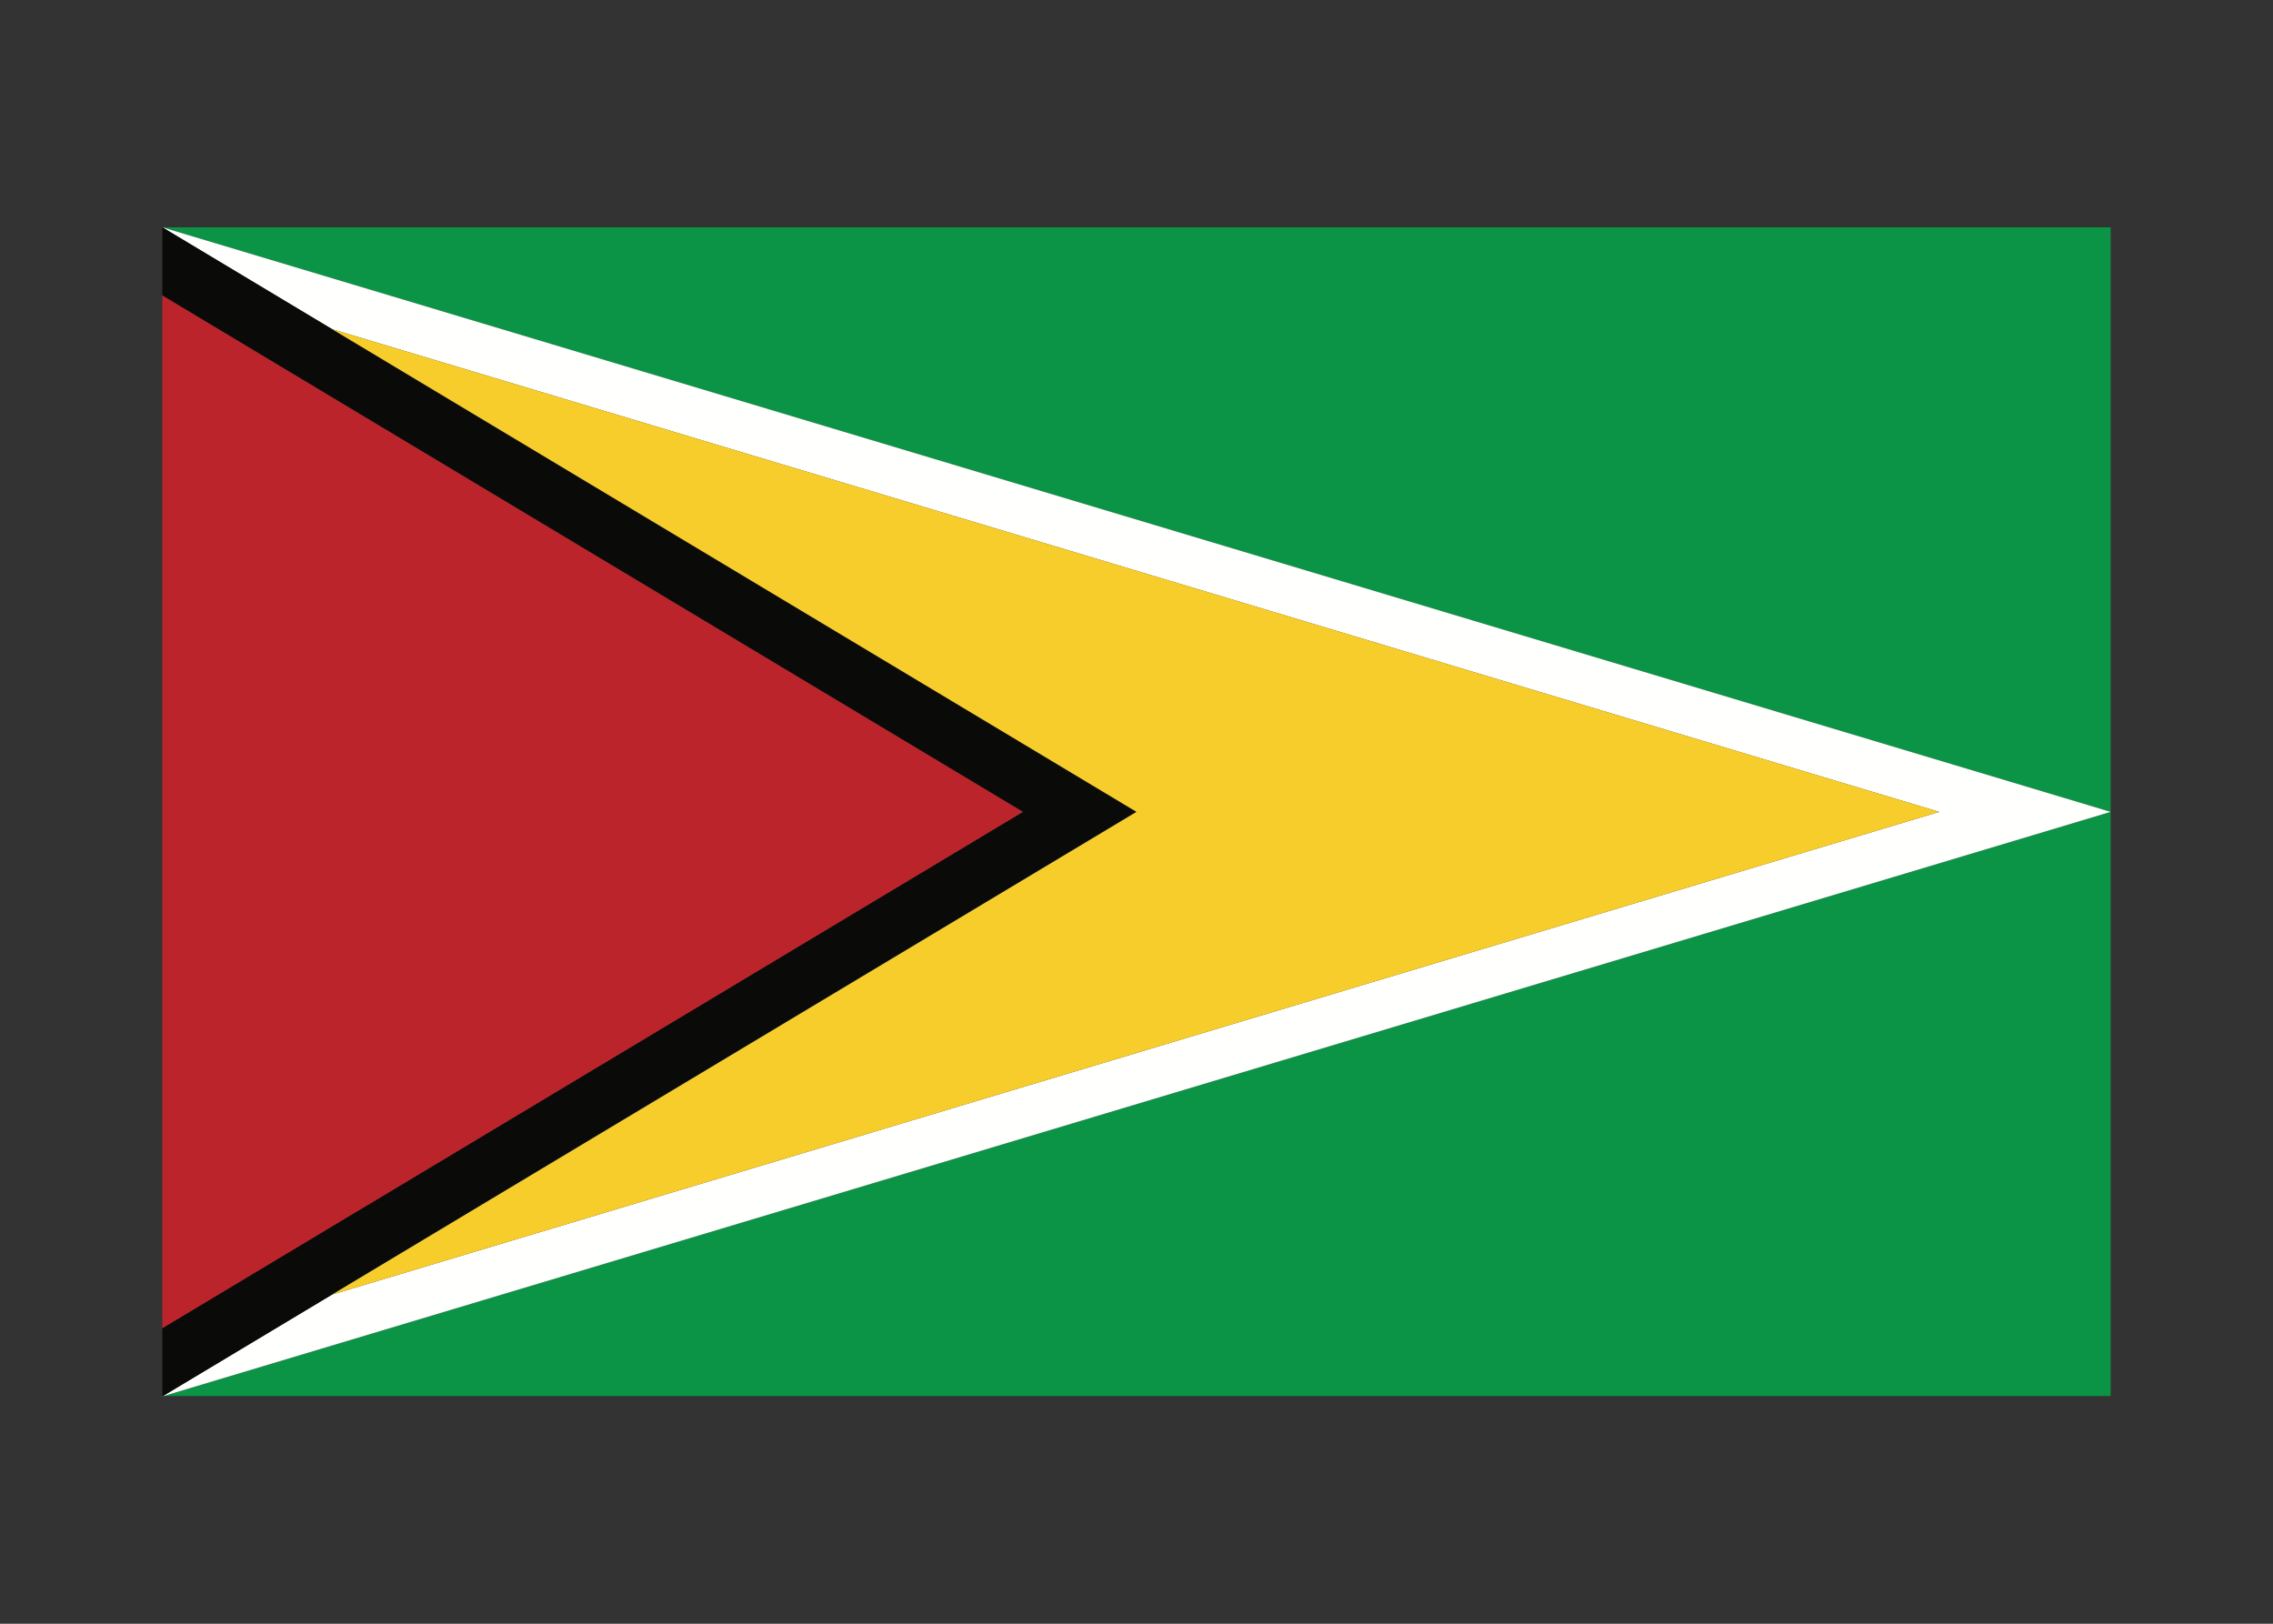 <svg width="350" height="250" viewBox="0 0 350 250" fill="none" xmlns="http://www.w3.org/2000/svg">
<rect x="0" y="0" width="350" height="250" fill="#333333" stroke="none"/>
<g id="flag / south america / guyana / a">
<g id="guyana a">
<path id="green" fill-rule="evenodd" clip-rule="evenodd" d="M325 214.94H25.2L325 125V214.94ZM25 35H325V125L25 35Z" fill="#0B9446"/>
<path id="white" fill-rule="evenodd" clip-rule="evenodd" d="M325 125L25 35L51.129 50.677L298.6 125L51.129 199.323L25 215L325 125Z" fill="#FFFFFE"/>
<path id="black" fill-rule="evenodd" clip-rule="evenodd" d="M175 125L25 35V45.5L157.51 125L25 204.5V215L175 125Z" fill="#0A0B09"/>
<path id="yellow" fill-rule="evenodd" clip-rule="evenodd" d="M51.128 199.323L298.6 125L51.128 50.677L175 125L51.128 199.323Z" fill="#F6CD2B"/>
<path id="red" fill-rule="evenodd" clip-rule="evenodd" d="M25 45.5L157.51 125L25 204.5V45.5Z" fill="#BC242C"/>
</g>
</g>
</svg>
